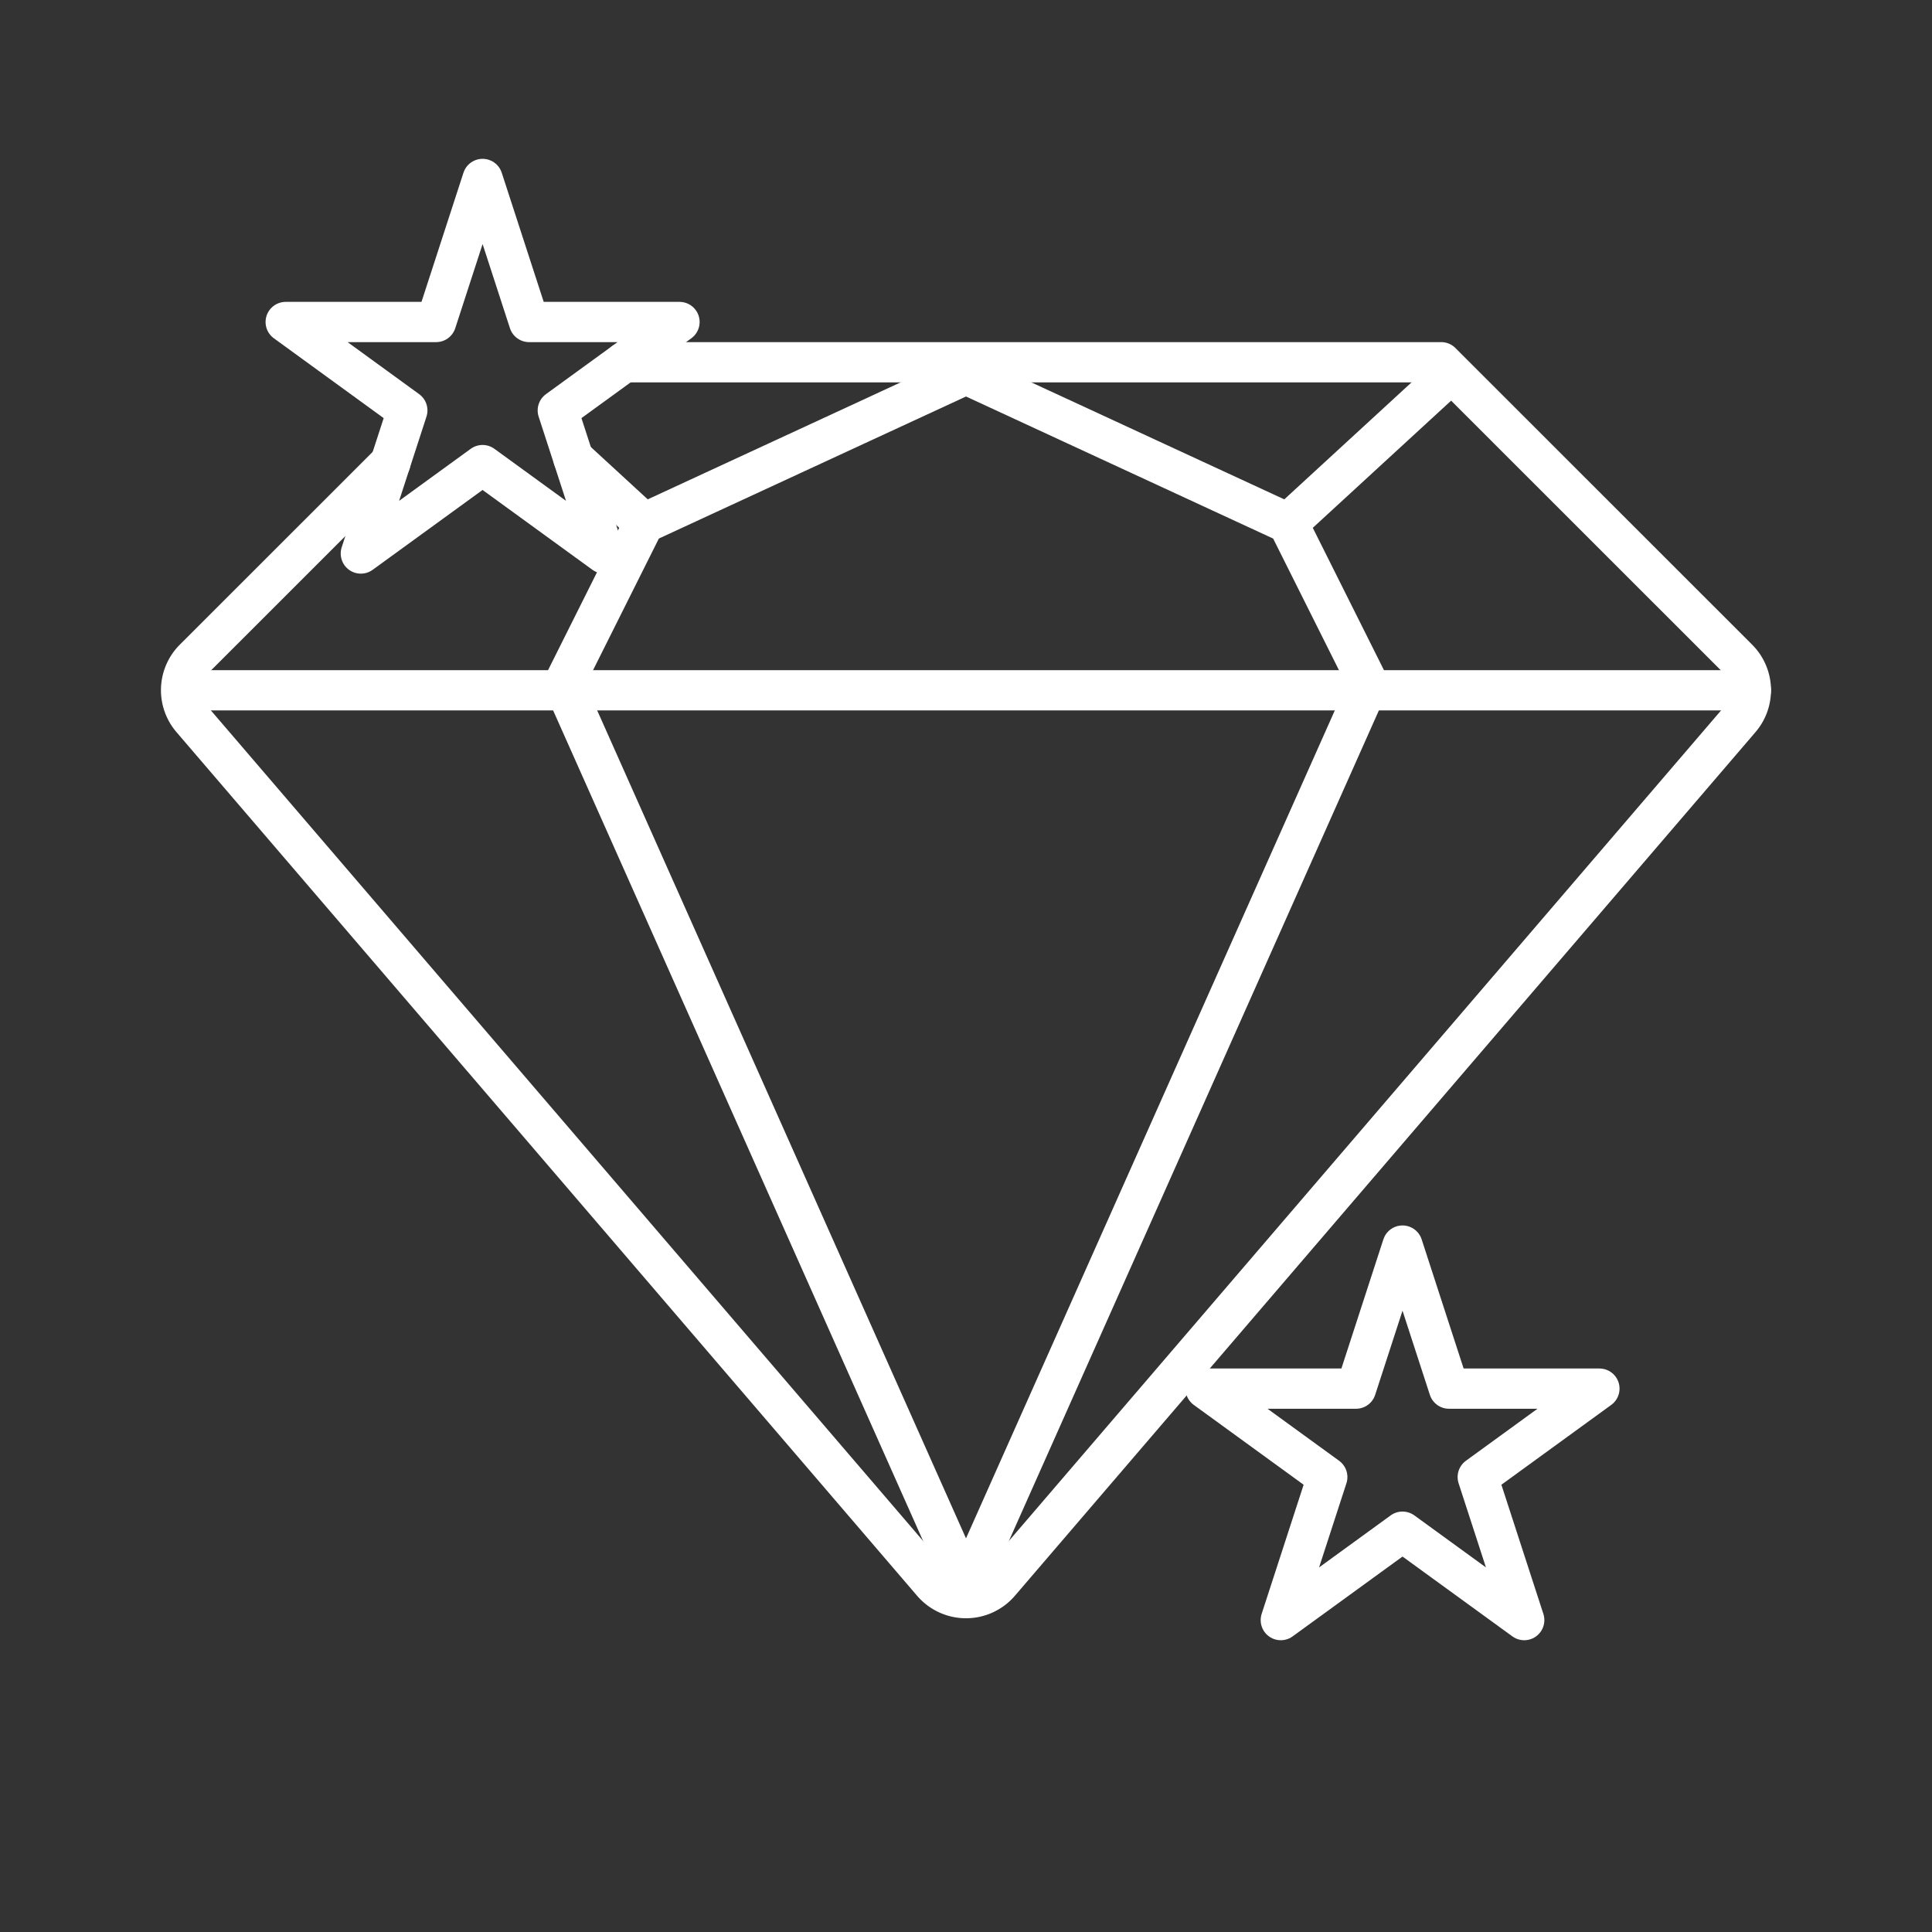 <svg xmlns="http://www.w3.org/2000/svg" viewBox="0 0 48 48"><rect x="0" y="0" width="48" height="48" fill="#333333" stroke="none"/><defs><style>.a{fill:none;stroke:#fff;stroke-linecap:round;stroke-linejoin:round;}</style></defs><path class="a" d="M9.701,11.492,4.822,16.369a1.1,1.1,0,0,0-.057,1.496L23.164,39.32a1.1,1.1,0,0,0,1.672,0L43.234,17.865a1.1,1.1,0,0,0-.057-1.496L35.806,9H15.505"/><path class="a" d="M5,17.15H43.5"/><path class="a" d="M23.8,39,14,17l2-4,8-3.7m-9.754,2.087L16,13m8.2,26L34,17l-2-4L24,9.3m11.808.2L32.001,13"/><path class="a" d="M11.99,4.446,13.145,8h3.737l-3.024,2.197,1.155,3.555-3.024-2.197L8.965,13.752l1.155-3.555L7.098,8h3.737Zm22.855,26.5L36,34.5h3.737l-3.023,2.197,1.155,3.554-3.024-2.197-3.024,2.197,1.155-3.554L29.953,34.5H33.69Z"/></svg>